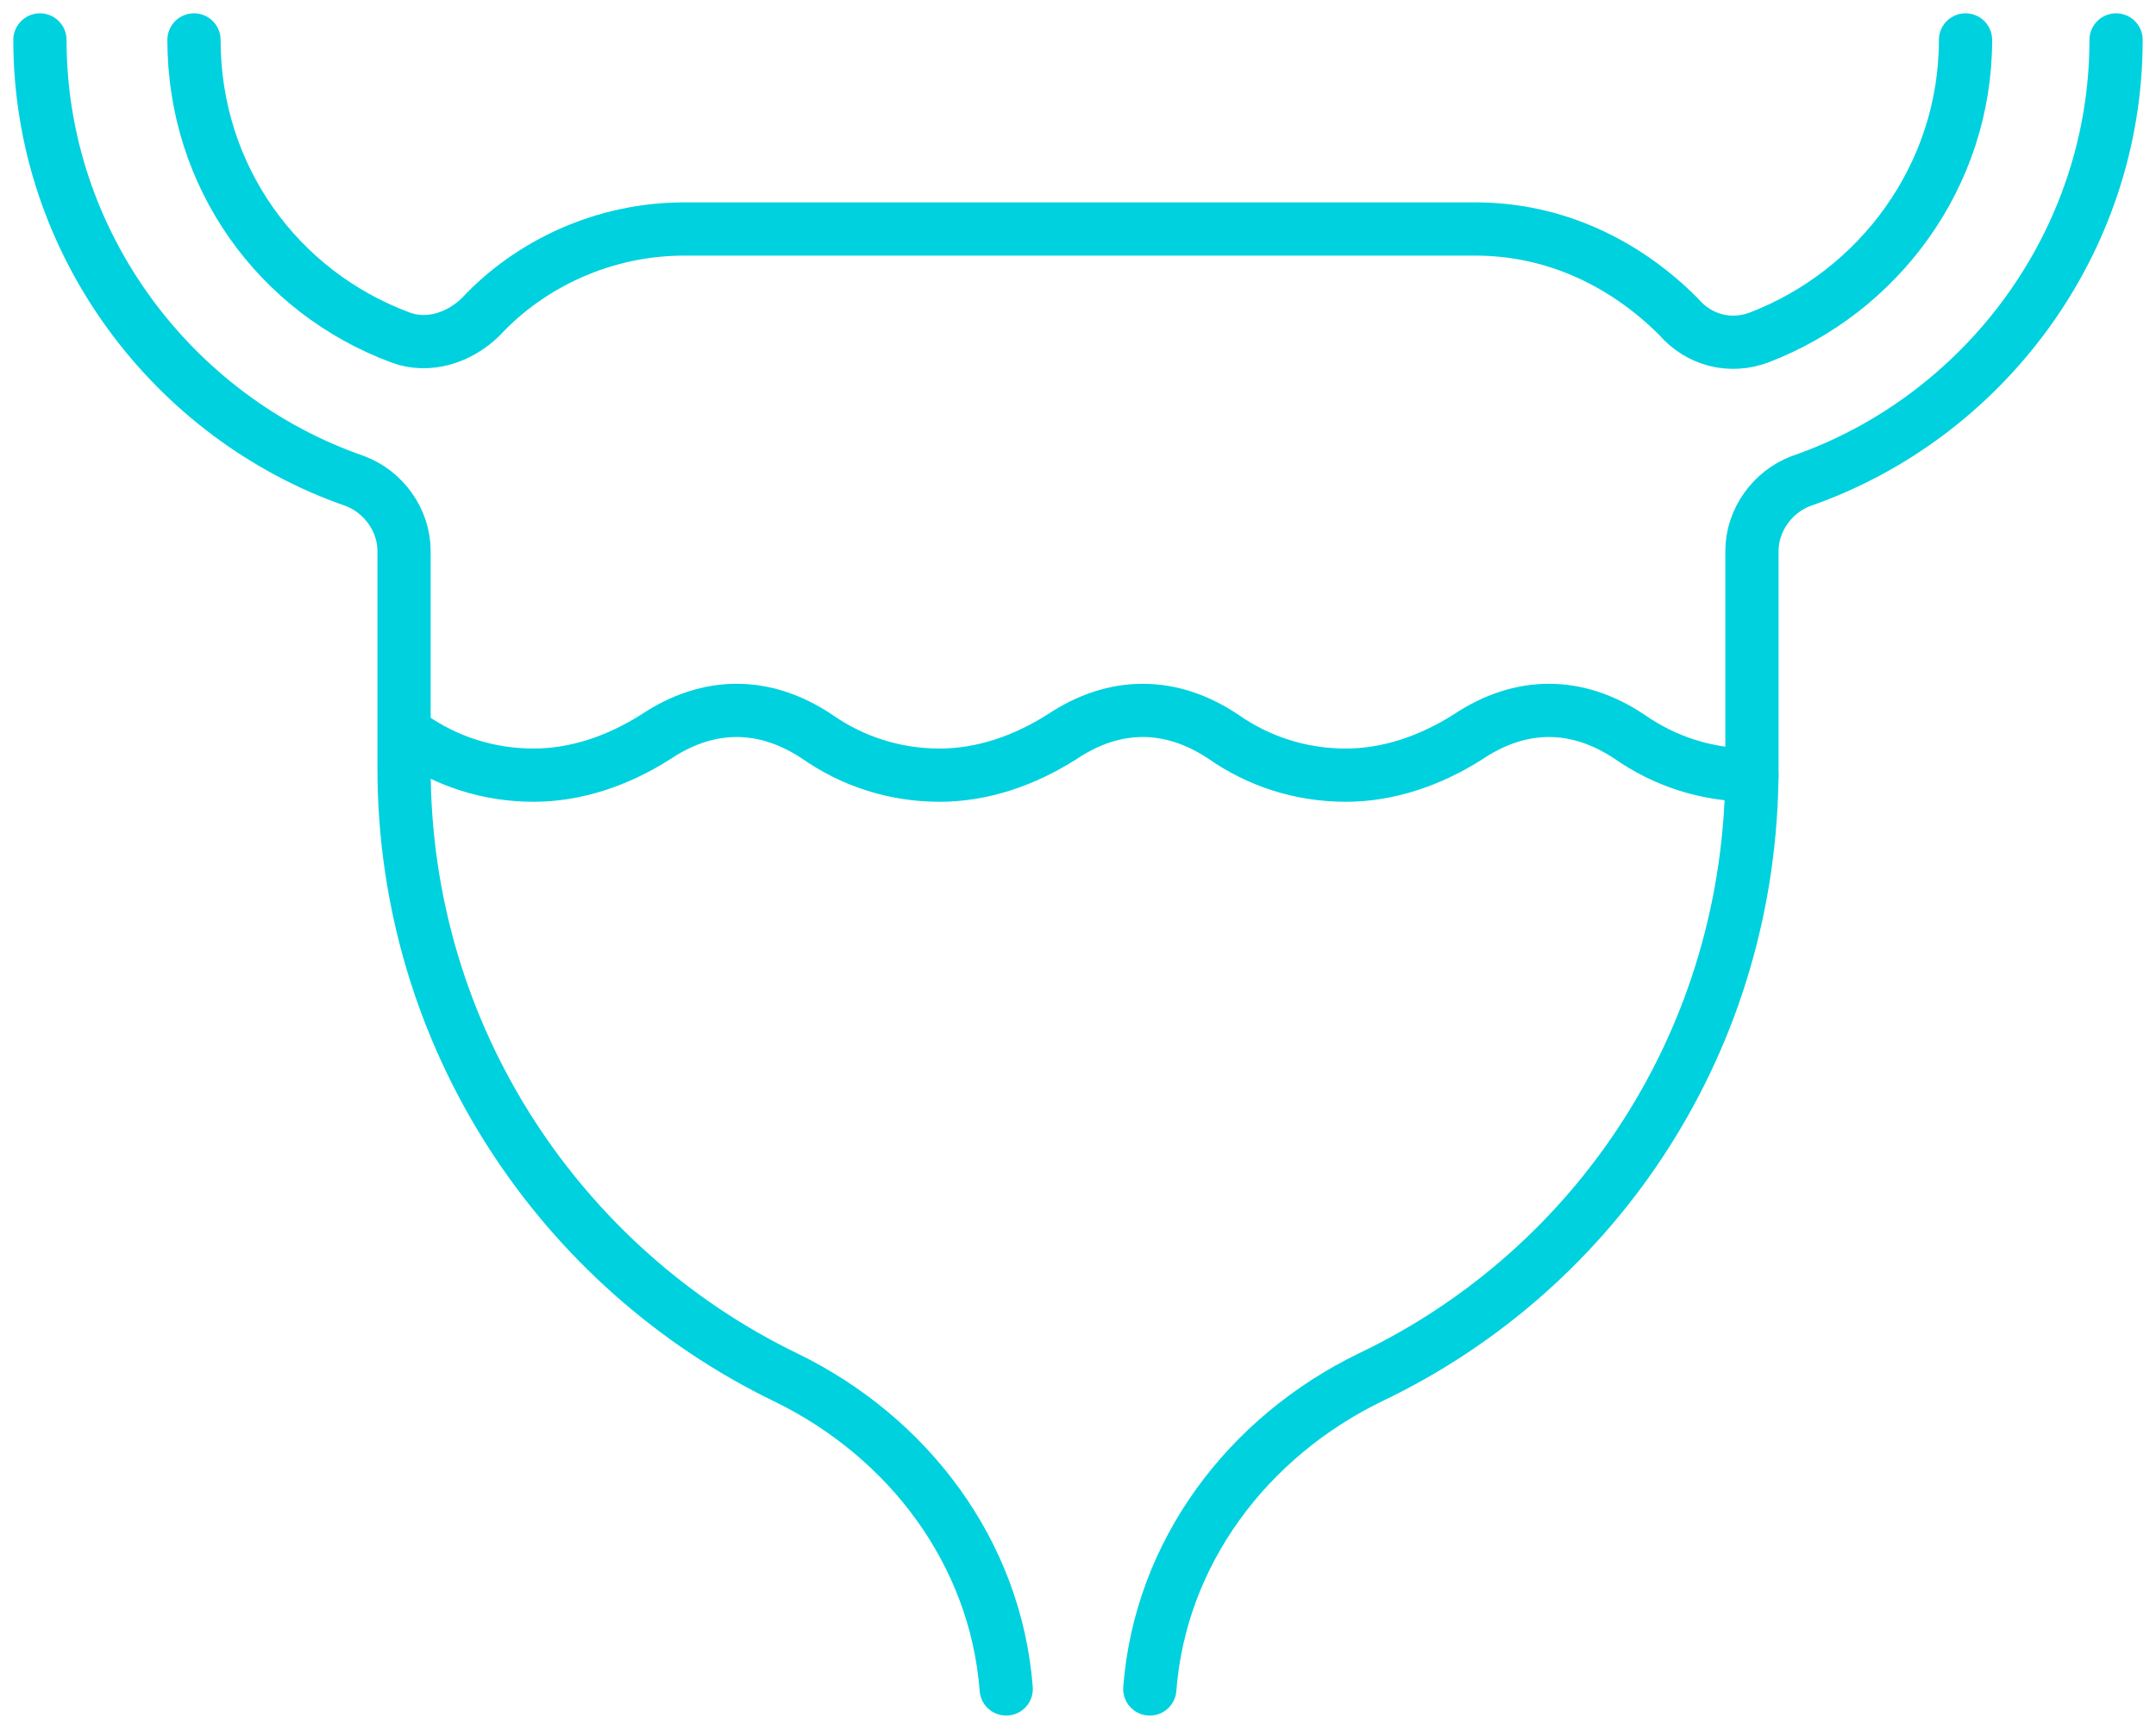 <svg width="81" height="65" viewBox="0 0 81 65" fill="none" xmlns="http://www.w3.org/2000/svg">
<path d="M65.82 29.122C64.11 29.122 62.532 28.596 61.216 27.675C59.243 26.36 57.139 26.36 55.166 27.675C53.719 28.596 52.141 29.122 50.562 29.122C48.852 29.122 47.274 28.596 45.958 27.675C43.985 26.36 41.881 26.36 39.908 27.675C38.461 28.596 36.883 29.122 35.304 29.122C33.594 29.122 32.016 28.596 30.7 27.675C28.727 26.36 26.623 26.36 24.65 27.675C23.203 28.596 21.625 29.122 20.046 29.122C18.336 29.122 16.758 28.596 15.442 27.675" stroke="#00D1DE" stroke-width="2" stroke-miterlimit="10" stroke-linecap="round" stroke-linejoin="round"/>
<path d="M43.197 63.453C43.591 58.323 46.879 53.982 51.483 51.746C60.033 47.669 65.82 38.987 65.82 28.859C65.82 28.859 65.82 23.729 65.82 20.704C65.82 19.52 66.61 18.468 67.662 18.073C74.502 15.706 79.5 9.129 79.5 1.5M1.5 1.5C1.5 9.129 6.498 15.706 13.338 18.073C14.39 18.468 15.18 19.52 15.18 20.704C15.18 23.729 15.18 28.859 15.18 28.859C15.18 38.987 21.099 47.669 29.517 51.746C34.121 53.982 37.409 58.323 37.803 63.453M73.844 1.5C73.844 6.63 70.556 10.97 66.084 12.68C65.031 13.075 63.847 12.812 63.058 11.891C61.085 9.918 58.455 8.603 55.429 8.603H25.702C22.677 8.603 19.915 9.918 18.073 11.891C17.284 12.68 16.1 13.075 15.048 12.68C10.444 10.97 7.288 6.63 7.288 1.5" stroke="#00D1DE" stroke-width="2" stroke-miterlimit="10" stroke-linecap="round" stroke-linejoin="round"/>
</svg>
